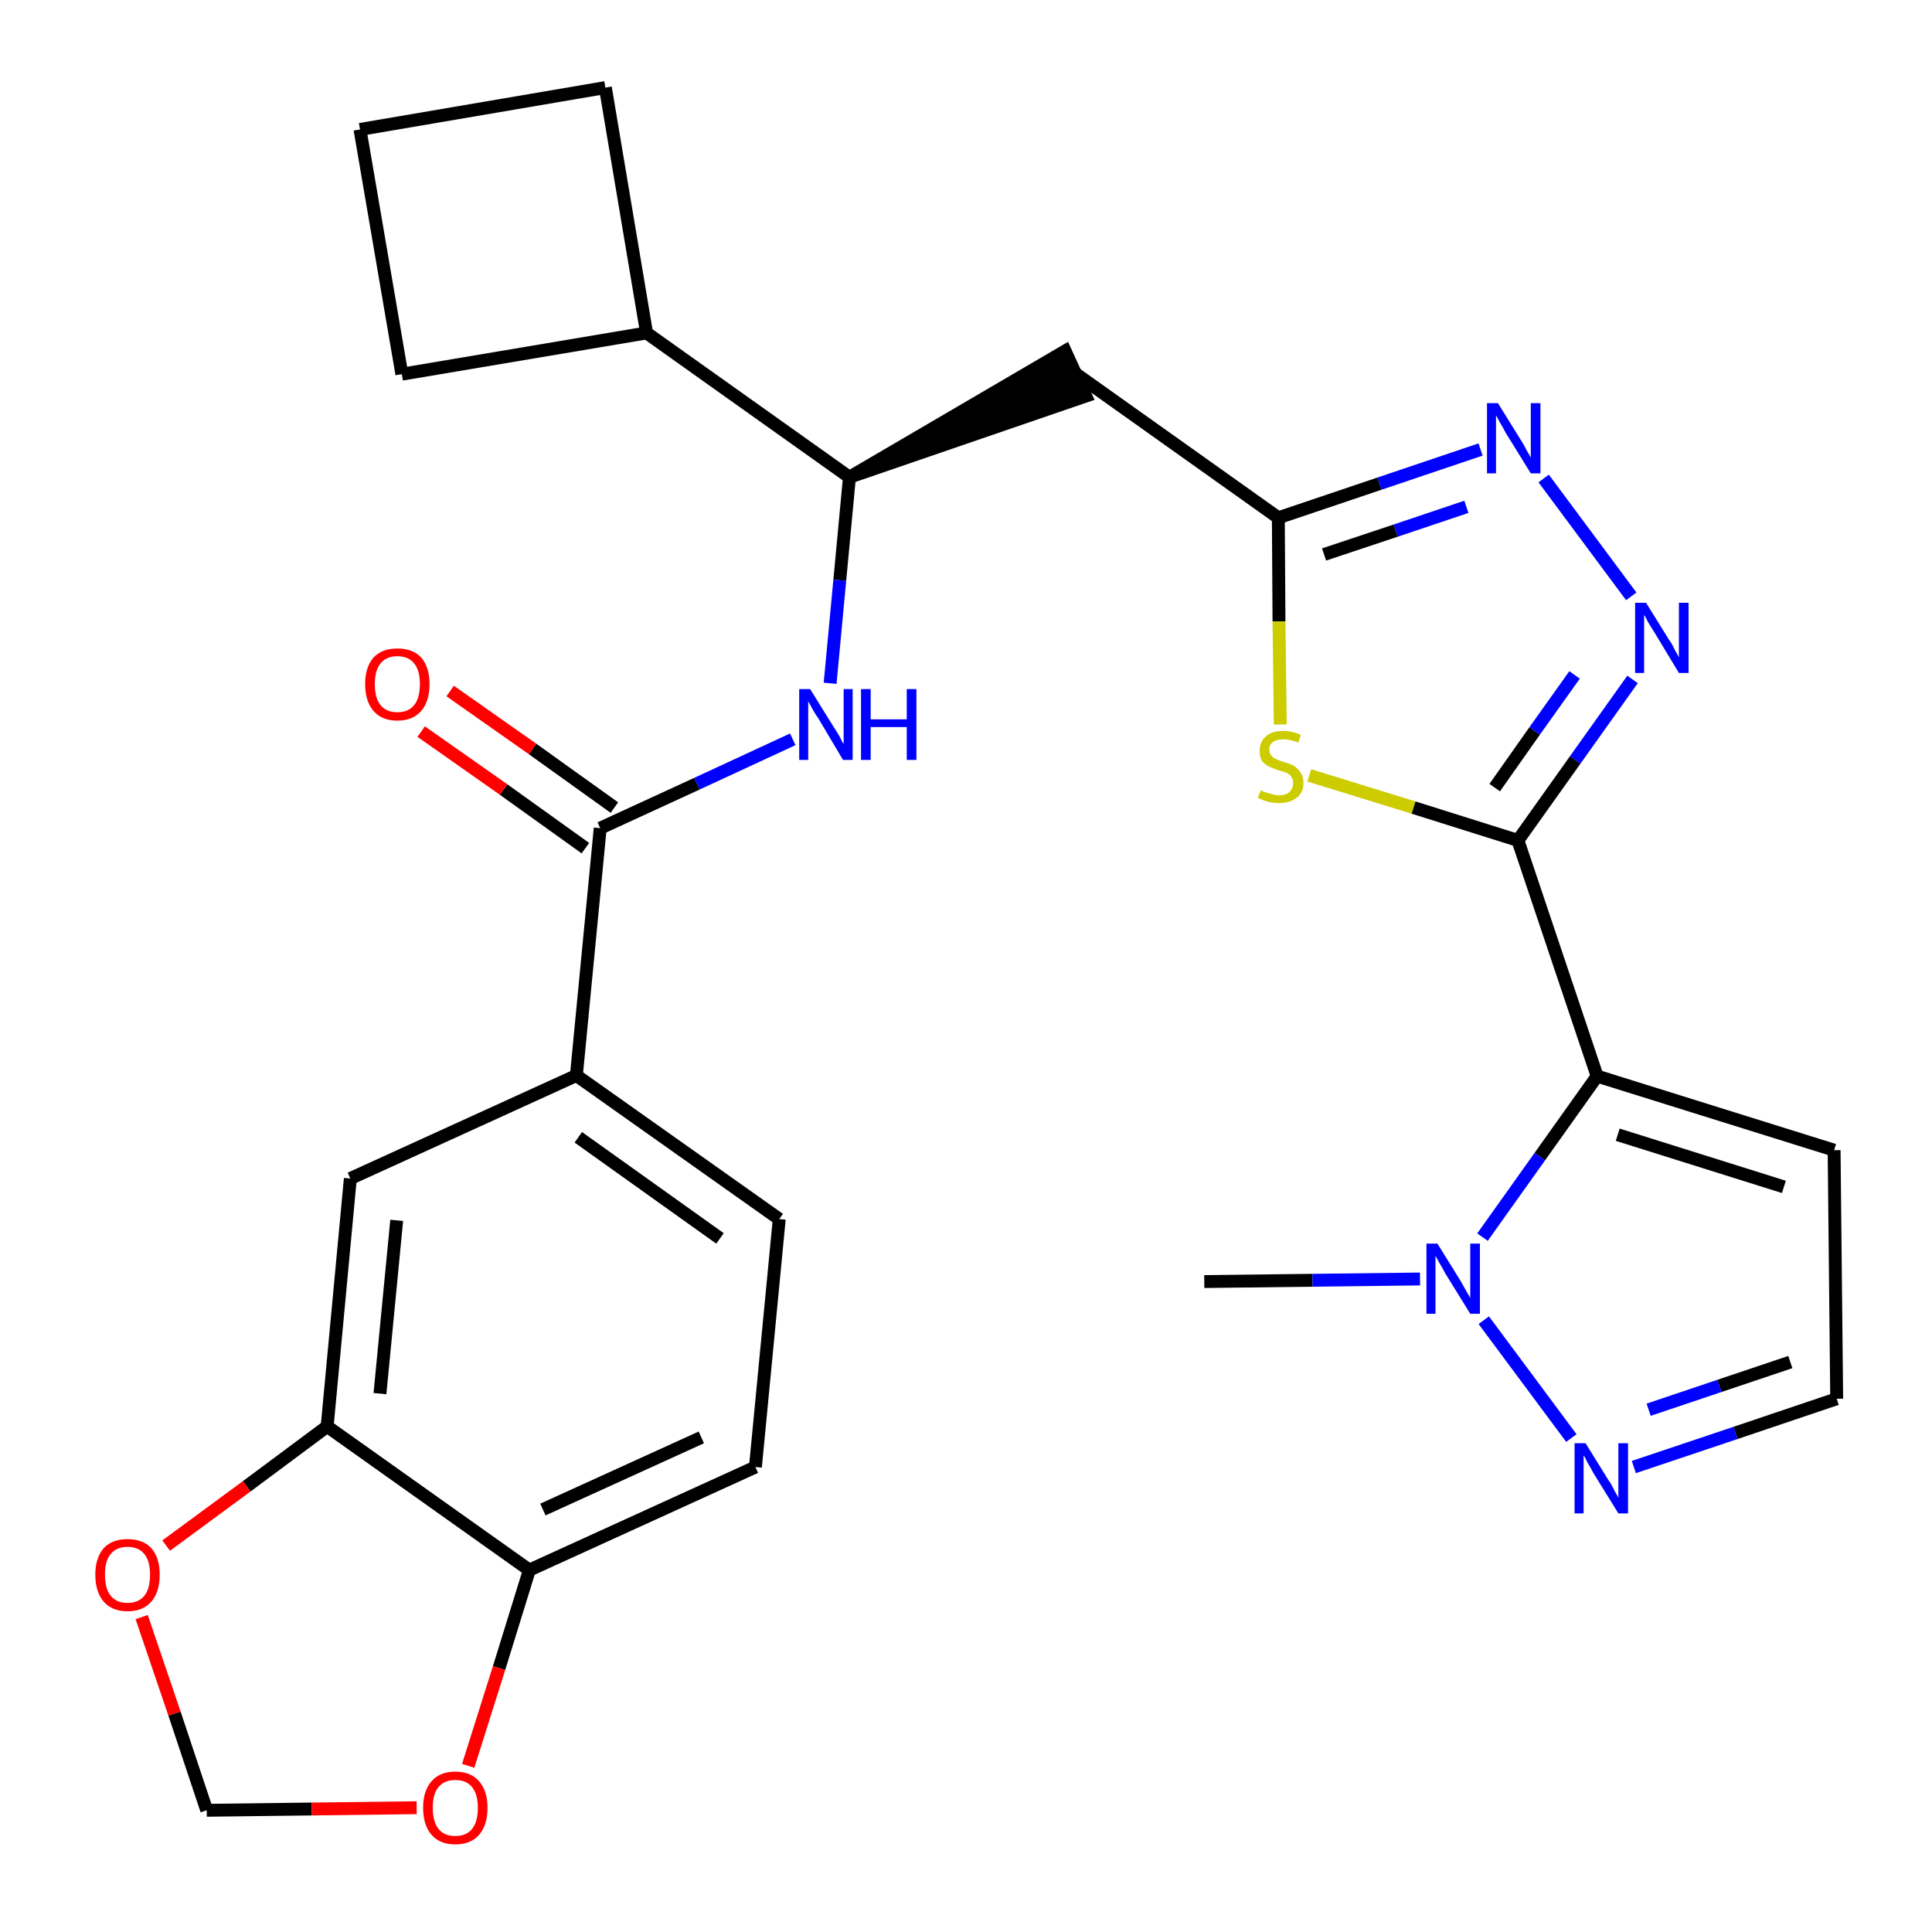 <?xml version='1.0' encoding='iso-8859-1'?>
<svg version='1.1' baseProfile='full'
              xmlns='http://www.w3.org/2000/svg'
                      xmlns:rdkit='http://www.rdkit.org/xml'
                      xmlns:xlink='http://www.w3.org/1999/xlink'
                  xml:space='preserve'
width='300px' height='300px' viewBox='0 0 300 300'>
<!-- END OF HEADER -->
<path class='bond-0 atom-0 atom-1' d='M 187.0,199.0 L 203.8,198.8' style='fill:none;fill-rule:evenodd;stroke:#000000;stroke-width:2.0px;stroke-linecap:butt;stroke-linejoin:miter;stroke-opacity:1' />
<path class='bond-0 atom-0 atom-1' d='M 203.8,198.8 L 220.5,198.6' style='fill:none;fill-rule:evenodd;stroke:#0000FF;stroke-width:2.0px;stroke-linecap:butt;stroke-linejoin:miter;stroke-opacity:1' />
<path class='bond-1 atom-1 atom-2' d='M 230.4,205.0 L 244.0,223.3' style='fill:none;fill-rule:evenodd;stroke:#0000FF;stroke-width:2.0px;stroke-linecap:butt;stroke-linejoin:miter;stroke-opacity:1' />
<path class='bond-28 atom-5 atom-1' d='M 248.0,167.1 L 239.1,179.6' style='fill:none;fill-rule:evenodd;stroke:#000000;stroke-width:2.0px;stroke-linecap:butt;stroke-linejoin:miter;stroke-opacity:1' />
<path class='bond-28 atom-5 atom-1' d='M 239.1,179.6 L 230.2,192.1' style='fill:none;fill-rule:evenodd;stroke:#0000FF;stroke-width:2.0px;stroke-linecap:butt;stroke-linejoin:miter;stroke-opacity:1' />
<path class='bond-2 atom-2 atom-3' d='M 253.7,227.8 L 269.5,222.5' style='fill:none;fill-rule:evenodd;stroke:#0000FF;stroke-width:2.0px;stroke-linecap:butt;stroke-linejoin:miter;stroke-opacity:1' />
<path class='bond-2 atom-2 atom-3' d='M 269.5,222.5 L 285.2,217.2' style='fill:none;fill-rule:evenodd;stroke:#000000;stroke-width:2.0px;stroke-linecap:butt;stroke-linejoin:miter;stroke-opacity:1' />
<path class='bond-2 atom-2 atom-3' d='M 256.0,218.9 L 267.0,215.2' style='fill:none;fill-rule:evenodd;stroke:#0000FF;stroke-width:2.0px;stroke-linecap:butt;stroke-linejoin:miter;stroke-opacity:1' />
<path class='bond-2 atom-2 atom-3' d='M 267.0,215.2 L 278.0,211.5' style='fill:none;fill-rule:evenodd;stroke:#000000;stroke-width:2.0px;stroke-linecap:butt;stroke-linejoin:miter;stroke-opacity:1' />
<path class='bond-3 atom-3 atom-4' d='M 285.2,217.2 L 284.8,178.6' style='fill:none;fill-rule:evenodd;stroke:#000000;stroke-width:2.0px;stroke-linecap:butt;stroke-linejoin:miter;stroke-opacity:1' />
<path class='bond-4 atom-4 atom-5' d='M 284.8,178.6 L 248.0,167.1' style='fill:none;fill-rule:evenodd;stroke:#000000;stroke-width:2.0px;stroke-linecap:butt;stroke-linejoin:miter;stroke-opacity:1' />
<path class='bond-4 atom-4 atom-5' d='M 277.0,184.3 L 251.2,176.2' style='fill:none;fill-rule:evenodd;stroke:#000000;stroke-width:2.0px;stroke-linecap:butt;stroke-linejoin:miter;stroke-opacity:1' />
<path class='bond-5 atom-5 atom-6' d='M 248.0,167.1 L 235.7,130.5' style='fill:none;fill-rule:evenodd;stroke:#000000;stroke-width:2.0px;stroke-linecap:butt;stroke-linejoin:miter;stroke-opacity:1' />
<path class='bond-6 atom-6 atom-7' d='M 235.7,130.5 L 244.6,118.0' style='fill:none;fill-rule:evenodd;stroke:#000000;stroke-width:2.0px;stroke-linecap:butt;stroke-linejoin:miter;stroke-opacity:1' />
<path class='bond-6 atom-6 atom-7' d='M 244.6,118.0 L 253.5,105.5' style='fill:none;fill-rule:evenodd;stroke:#0000FF;stroke-width:2.0px;stroke-linecap:butt;stroke-linejoin:miter;stroke-opacity:1' />
<path class='bond-6 atom-6 atom-7' d='M 232.1,122.3 L 238.3,113.5' style='fill:none;fill-rule:evenodd;stroke:#000000;stroke-width:2.0px;stroke-linecap:butt;stroke-linejoin:miter;stroke-opacity:1' />
<path class='bond-6 atom-6 atom-7' d='M 238.3,113.5 L 244.5,104.8' style='fill:none;fill-rule:evenodd;stroke:#0000FF;stroke-width:2.0px;stroke-linecap:butt;stroke-linejoin:miter;stroke-opacity:1' />
<path class='bond-29 atom-28 atom-6' d='M 203.3,120.4 L 219.5,125.4' style='fill:none;fill-rule:evenodd;stroke:#CCCC00;stroke-width:2.0px;stroke-linecap:butt;stroke-linejoin:miter;stroke-opacity:1' />
<path class='bond-29 atom-28 atom-6' d='M 219.5,125.4 L 235.7,130.5' style='fill:none;fill-rule:evenodd;stroke:#000000;stroke-width:2.0px;stroke-linecap:butt;stroke-linejoin:miter;stroke-opacity:1' />
<path class='bond-7 atom-7 atom-8' d='M 253.3,92.6 L 239.7,74.3' style='fill:none;fill-rule:evenodd;stroke:#0000FF;stroke-width:2.0px;stroke-linecap:butt;stroke-linejoin:miter;stroke-opacity:1' />
<path class='bond-8 atom-8 atom-9' d='M 229.9,69.8 L 214.2,75.1' style='fill:none;fill-rule:evenodd;stroke:#0000FF;stroke-width:2.0px;stroke-linecap:butt;stroke-linejoin:miter;stroke-opacity:1' />
<path class='bond-8 atom-8 atom-9' d='M 214.2,75.1 L 198.5,80.4' style='fill:none;fill-rule:evenodd;stroke:#000000;stroke-width:2.0px;stroke-linecap:butt;stroke-linejoin:miter;stroke-opacity:1' />
<path class='bond-8 atom-8 atom-9' d='M 227.7,78.7 L 216.7,82.4' style='fill:none;fill-rule:evenodd;stroke:#0000FF;stroke-width:2.0px;stroke-linecap:butt;stroke-linejoin:miter;stroke-opacity:1' />
<path class='bond-8 atom-8 atom-9' d='M 216.7,82.4 L 205.6,86.1' style='fill:none;fill-rule:evenodd;stroke:#000000;stroke-width:2.0px;stroke-linecap:butt;stroke-linejoin:miter;stroke-opacity:1' />
<path class='bond-9 atom-9 atom-10' d='M 198.5,80.4 L 167.0,58.0' style='fill:none;fill-rule:evenodd;stroke:#000000;stroke-width:2.0px;stroke-linecap:butt;stroke-linejoin:miter;stroke-opacity:1' />
<path class='bond-27 atom-9 atom-28' d='M 198.5,80.4 L 198.6,96.5' style='fill:none;fill-rule:evenodd;stroke:#000000;stroke-width:2.0px;stroke-linecap:butt;stroke-linejoin:miter;stroke-opacity:1' />
<path class='bond-27 atom-9 atom-28' d='M 198.6,96.5 L 198.8,112.5' style='fill:none;fill-rule:evenodd;stroke:#CCCC00;stroke-width:2.0px;stroke-linecap:butt;stroke-linejoin:miter;stroke-opacity:1' />
<path class='bond-10 atom-11 atom-10' d='M 131.9,74.1 L 168.6,61.5 L 165.4,54.5 Z' style='fill:#000000;fill-rule:evenodd;fill-opacity:1;stroke:#000000;stroke-width:2.0px;stroke-linecap:butt;stroke-linejoin:miter;stroke-opacity:1;' />
<path class='bond-11 atom-11 atom-12' d='M 131.9,74.1 L 130.4,90.1' style='fill:none;fill-rule:evenodd;stroke:#000000;stroke-width:2.0px;stroke-linecap:butt;stroke-linejoin:miter;stroke-opacity:1' />
<path class='bond-11 atom-11 atom-12' d='M 130.4,90.1 L 128.9,106.1' style='fill:none;fill-rule:evenodd;stroke:#0000FF;stroke-width:2.0px;stroke-linecap:butt;stroke-linejoin:miter;stroke-opacity:1' />
<path class='bond-23 atom-11 atom-24' d='M 131.9,74.1 L 100.4,51.7' style='fill:none;fill-rule:evenodd;stroke:#000000;stroke-width:2.0px;stroke-linecap:butt;stroke-linejoin:miter;stroke-opacity:1' />
<path class='bond-12 atom-12 atom-13' d='M 123.1,114.8 L 108.2,121.7' style='fill:none;fill-rule:evenodd;stroke:#0000FF;stroke-width:2.0px;stroke-linecap:butt;stroke-linejoin:miter;stroke-opacity:1' />
<path class='bond-12 atom-12 atom-13' d='M 108.2,121.7 L 93.2,128.6' style='fill:none;fill-rule:evenodd;stroke:#000000;stroke-width:2.0px;stroke-linecap:butt;stroke-linejoin:miter;stroke-opacity:1' />
<path class='bond-13 atom-13 atom-14' d='M 95.4,125.4 L 82.7,116.3' style='fill:none;fill-rule:evenodd;stroke:#000000;stroke-width:2.0px;stroke-linecap:butt;stroke-linejoin:miter;stroke-opacity:1' />
<path class='bond-13 atom-13 atom-14' d='M 82.7,116.3 L 69.9,107.3' style='fill:none;fill-rule:evenodd;stroke:#FF0000;stroke-width:2.0px;stroke-linecap:butt;stroke-linejoin:miter;stroke-opacity:1' />
<path class='bond-13 atom-13 atom-14' d='M 90.9,131.7 L 78.2,122.6' style='fill:none;fill-rule:evenodd;stroke:#000000;stroke-width:2.0px;stroke-linecap:butt;stroke-linejoin:miter;stroke-opacity:1' />
<path class='bond-13 atom-13 atom-14' d='M 78.2,122.6 L 65.4,113.6' style='fill:none;fill-rule:evenodd;stroke:#FF0000;stroke-width:2.0px;stroke-linecap:butt;stroke-linejoin:miter;stroke-opacity:1' />
<path class='bond-14 atom-13 atom-15' d='M 93.2,128.6 L 89.5,167.0' style='fill:none;fill-rule:evenodd;stroke:#000000;stroke-width:2.0px;stroke-linecap:butt;stroke-linejoin:miter;stroke-opacity:1' />
<path class='bond-15 atom-15 atom-16' d='M 89.5,167.0 L 121.0,189.3' style='fill:none;fill-rule:evenodd;stroke:#000000;stroke-width:2.0px;stroke-linecap:butt;stroke-linejoin:miter;stroke-opacity:1' />
<path class='bond-15 atom-15 atom-16' d='M 89.8,176.6 L 111.8,192.3' style='fill:none;fill-rule:evenodd;stroke:#000000;stroke-width:2.0px;stroke-linecap:butt;stroke-linejoin:miter;stroke-opacity:1' />
<path class='bond-30 atom-20 atom-15' d='M 54.4,183.0 L 89.5,167.0' style='fill:none;fill-rule:evenodd;stroke:#000000;stroke-width:2.0px;stroke-linecap:butt;stroke-linejoin:miter;stroke-opacity:1' />
<path class='bond-16 atom-16 atom-17' d='M 121.0,189.3 L 117.3,227.8' style='fill:none;fill-rule:evenodd;stroke:#000000;stroke-width:2.0px;stroke-linecap:butt;stroke-linejoin:miter;stroke-opacity:1' />
<path class='bond-17 atom-17 atom-18' d='M 117.3,227.8 L 82.2,243.8' style='fill:none;fill-rule:evenodd;stroke:#000000;stroke-width:2.0px;stroke-linecap:butt;stroke-linejoin:miter;stroke-opacity:1' />
<path class='bond-17 atom-17 atom-18' d='M 108.9,223.2 L 84.3,234.4' style='fill:none;fill-rule:evenodd;stroke:#000000;stroke-width:2.0px;stroke-linecap:butt;stroke-linejoin:miter;stroke-opacity:1' />
<path class='bond-18 atom-18 atom-19' d='M 82.2,243.8 L 50.8,221.5' style='fill:none;fill-rule:evenodd;stroke:#000000;stroke-width:2.0px;stroke-linecap:butt;stroke-linejoin:miter;stroke-opacity:1' />
<path class='bond-32 atom-23 atom-18' d='M 72.7,274.2 L 77.5,259.0' style='fill:none;fill-rule:evenodd;stroke:#FF0000;stroke-width:2.0px;stroke-linecap:butt;stroke-linejoin:miter;stroke-opacity:1' />
<path class='bond-32 atom-23 atom-18' d='M 77.5,259.0 L 82.2,243.8' style='fill:none;fill-rule:evenodd;stroke:#000000;stroke-width:2.0px;stroke-linecap:butt;stroke-linejoin:miter;stroke-opacity:1' />
<path class='bond-19 atom-19 atom-20' d='M 50.8,221.5 L 54.4,183.0' style='fill:none;fill-rule:evenodd;stroke:#000000;stroke-width:2.0px;stroke-linecap:butt;stroke-linejoin:miter;stroke-opacity:1' />
<path class='bond-19 atom-19 atom-20' d='M 59.0,216.4 L 61.6,189.5' style='fill:none;fill-rule:evenodd;stroke:#000000;stroke-width:2.0px;stroke-linecap:butt;stroke-linejoin:miter;stroke-opacity:1' />
<path class='bond-20 atom-19 atom-21' d='M 50.8,221.5 L 38.3,230.8' style='fill:none;fill-rule:evenodd;stroke:#000000;stroke-width:2.0px;stroke-linecap:butt;stroke-linejoin:miter;stroke-opacity:1' />
<path class='bond-20 atom-19 atom-21' d='M 38.3,230.8 L 25.8,240.0' style='fill:none;fill-rule:evenodd;stroke:#FF0000;stroke-width:2.0px;stroke-linecap:butt;stroke-linejoin:miter;stroke-opacity:1' />
<path class='bond-21 atom-21 atom-22' d='M 22.0,251.1 L 27.1,266.1' style='fill:none;fill-rule:evenodd;stroke:#FF0000;stroke-width:2.0px;stroke-linecap:butt;stroke-linejoin:miter;stroke-opacity:1' />
<path class='bond-21 atom-21 atom-22' d='M 27.1,266.1 L 32.1,281.1' style='fill:none;fill-rule:evenodd;stroke:#000000;stroke-width:2.0px;stroke-linecap:butt;stroke-linejoin:miter;stroke-opacity:1' />
<path class='bond-22 atom-22 atom-23' d='M 32.1,281.1 L 48.4,280.9' style='fill:none;fill-rule:evenodd;stroke:#000000;stroke-width:2.0px;stroke-linecap:butt;stroke-linejoin:miter;stroke-opacity:1' />
<path class='bond-22 atom-22 atom-23' d='M 48.4,280.9 L 64.7,280.7' style='fill:none;fill-rule:evenodd;stroke:#FF0000;stroke-width:2.0px;stroke-linecap:butt;stroke-linejoin:miter;stroke-opacity:1' />
<path class='bond-24 atom-24 atom-25' d='M 100.4,51.7 L 94.0,13.6' style='fill:none;fill-rule:evenodd;stroke:#000000;stroke-width:2.0px;stroke-linecap:butt;stroke-linejoin:miter;stroke-opacity:1' />
<path class='bond-31 atom-27 atom-24' d='M 62.4,58.1 L 100.4,51.7' style='fill:none;fill-rule:evenodd;stroke:#000000;stroke-width:2.0px;stroke-linecap:butt;stroke-linejoin:miter;stroke-opacity:1' />
<path class='bond-25 atom-25 atom-26' d='M 94.0,13.6 L 55.9,20.1' style='fill:none;fill-rule:evenodd;stroke:#000000;stroke-width:2.0px;stroke-linecap:butt;stroke-linejoin:miter;stroke-opacity:1' />
<path class='bond-26 atom-26 atom-27' d='M 55.9,20.1 L 62.4,58.1' style='fill:none;fill-rule:evenodd;stroke:#000000;stroke-width:2.0px;stroke-linecap:butt;stroke-linejoin:miter;stroke-opacity:1' />
<path  class='atom-1' d='M 223.2 193.1
L 226.8 198.9
Q 227.1 199.4, 227.7 200.5
Q 228.3 201.5, 228.3 201.6
L 228.3 193.1
L 229.8 193.1
L 229.8 204.0
L 228.3 204.0
L 224.4 197.7
Q 224.0 196.9, 223.5 196.1
Q 223.0 195.2, 222.9 195.0
L 222.9 204.0
L 221.5 204.0
L 221.5 193.1
L 223.2 193.1
' fill='#0000FF'/>
<path  class='atom-2' d='M 246.2 224.1
L 249.8 229.9
Q 250.2 230.4, 250.7 231.5
Q 251.3 232.5, 251.3 232.6
L 251.3 224.1
L 252.8 224.1
L 252.8 235.0
L 251.3 235.0
L 247.4 228.7
Q 247.0 227.9, 246.5 227.1
Q 246.1 226.2, 245.9 226.0
L 245.9 235.0
L 244.5 235.0
L 244.5 224.1
L 246.2 224.1
' fill='#0000FF'/>
<path  class='atom-7' d='M 255.6 93.6
L 259.2 99.4
Q 259.6 99.9, 260.1 101.0
Q 260.7 102.0, 260.7 102.1
L 260.7 93.6
L 262.2 93.6
L 262.2 104.5
L 260.7 104.5
L 256.9 98.2
Q 256.4 97.4, 255.9 96.6
Q 255.5 95.7, 255.3 95.5
L 255.3 104.5
L 253.9 104.5
L 253.9 93.6
L 255.6 93.6
' fill='#0000FF'/>
<path  class='atom-8' d='M 232.6 62.6
L 236.2 68.4
Q 236.6 69.0, 237.1 70.0
Q 237.7 71.0, 237.7 71.1
L 237.7 62.6
L 239.2 62.6
L 239.2 73.5
L 237.7 73.5
L 233.8 67.2
Q 233.4 66.4, 232.9 65.6
Q 232.5 64.8, 232.3 64.5
L 232.3 73.5
L 230.9 73.5
L 230.9 62.6
L 232.6 62.6
' fill='#0000FF'/>
<path  class='atom-12' d='M 125.8 107.0
L 129.4 112.8
Q 129.8 113.4, 130.4 114.4
Q 130.9 115.5, 131.0 115.5
L 131.0 107.0
L 132.4 107.0
L 132.4 118.0
L 130.9 118.0
L 127.1 111.6
Q 126.6 110.9, 126.1 110.0
Q 125.7 109.2, 125.5 108.9
L 125.5 118.0
L 124.1 118.0
L 124.1 107.0
L 125.8 107.0
' fill='#0000FF'/>
<path  class='atom-12' d='M 133.7 107.0
L 135.2 107.0
L 135.2 111.7
L 140.8 111.7
L 140.8 107.0
L 142.3 107.0
L 142.3 118.0
L 140.8 118.0
L 140.8 112.9
L 135.2 112.9
L 135.2 118.0
L 133.7 118.0
L 133.7 107.0
' fill='#0000FF'/>
<path  class='atom-14' d='M 56.7 106.2
Q 56.7 103.6, 58.0 102.1
Q 59.3 100.7, 61.7 100.7
Q 64.1 100.7, 65.4 102.1
Q 66.7 103.6, 66.7 106.2
Q 66.7 108.9, 65.4 110.4
Q 64.1 111.9, 61.7 111.9
Q 59.3 111.9, 58.0 110.4
Q 56.7 108.9, 56.7 106.2
M 61.7 110.6
Q 63.4 110.6, 64.3 109.5
Q 65.2 108.4, 65.2 106.2
Q 65.2 104.1, 64.3 103.0
Q 63.4 101.9, 61.7 101.9
Q 60.0 101.9, 59.1 103.0
Q 58.2 104.1, 58.2 106.2
Q 58.2 108.4, 59.1 109.5
Q 60.0 110.6, 61.7 110.6
' fill='#FF0000'/>
<path  class='atom-21' d='M 14.8 244.5
Q 14.8 241.9, 16.1 240.4
Q 17.4 239.0, 19.8 239.0
Q 22.2 239.0, 23.5 240.4
Q 24.8 241.9, 24.8 244.5
Q 24.8 247.2, 23.5 248.7
Q 22.2 250.2, 19.8 250.2
Q 17.4 250.2, 16.1 248.7
Q 14.8 247.2, 14.8 244.5
M 19.8 248.9
Q 21.5 248.9, 22.4 247.8
Q 23.3 246.7, 23.3 244.5
Q 23.3 242.4, 22.4 241.3
Q 21.5 240.2, 19.8 240.2
Q 18.1 240.2, 17.2 241.3
Q 16.3 242.3, 16.3 244.5
Q 16.3 246.7, 17.2 247.8
Q 18.1 248.9, 19.8 248.9
' fill='#FF0000'/>
<path  class='atom-23' d='M 65.7 280.7
Q 65.7 278.1, 67.0 276.6
Q 68.3 275.1, 70.7 275.1
Q 73.1 275.1, 74.4 276.6
Q 75.7 278.1, 75.7 280.7
Q 75.7 283.4, 74.4 284.9
Q 73.1 286.4, 70.7 286.4
Q 68.3 286.4, 67.0 284.9
Q 65.7 283.4, 65.7 280.7
M 70.7 285.1
Q 72.4 285.1, 73.3 284.0
Q 74.2 282.9, 74.2 280.7
Q 74.2 278.6, 73.3 277.5
Q 72.4 276.4, 70.7 276.4
Q 69.0 276.4, 68.1 277.5
Q 67.2 278.5, 67.2 280.7
Q 67.2 282.9, 68.1 284.0
Q 69.0 285.1, 70.7 285.1
' fill='#FF0000'/>
<path  class='atom-28' d='M 195.8 122.7
Q 195.9 122.8, 196.4 123.0
Q 196.9 123.2, 197.5 123.3
Q 198.0 123.5, 198.6 123.5
Q 199.6 123.5, 200.2 123.0
Q 200.8 122.4, 200.8 121.6
Q 200.8 121.0, 200.5 120.6
Q 200.2 120.2, 199.8 120.0
Q 199.3 119.8, 198.5 119.6
Q 197.6 119.3, 197.0 119.0
Q 196.4 118.7, 196.0 118.2
Q 195.6 117.6, 195.6 116.6
Q 195.6 115.2, 196.5 114.4
Q 197.4 113.5, 199.3 113.5
Q 200.6 113.5, 202.0 114.1
L 201.6 115.3
Q 200.3 114.8, 199.3 114.8
Q 198.3 114.8, 197.7 115.2
Q 197.1 115.6, 197.1 116.4
Q 197.1 117.0, 197.4 117.3
Q 197.7 117.7, 198.2 117.9
Q 198.6 118.1, 199.3 118.3
Q 200.3 118.6, 200.9 118.9
Q 201.5 119.3, 201.9 119.9
Q 202.4 120.5, 202.4 121.6
Q 202.4 123.1, 201.3 123.9
Q 200.3 124.7, 198.7 124.7
Q 197.7 124.7, 196.9 124.5
Q 196.2 124.3, 195.3 123.9
L 195.8 122.7
' fill='#CCCC00'/>
</svg>
